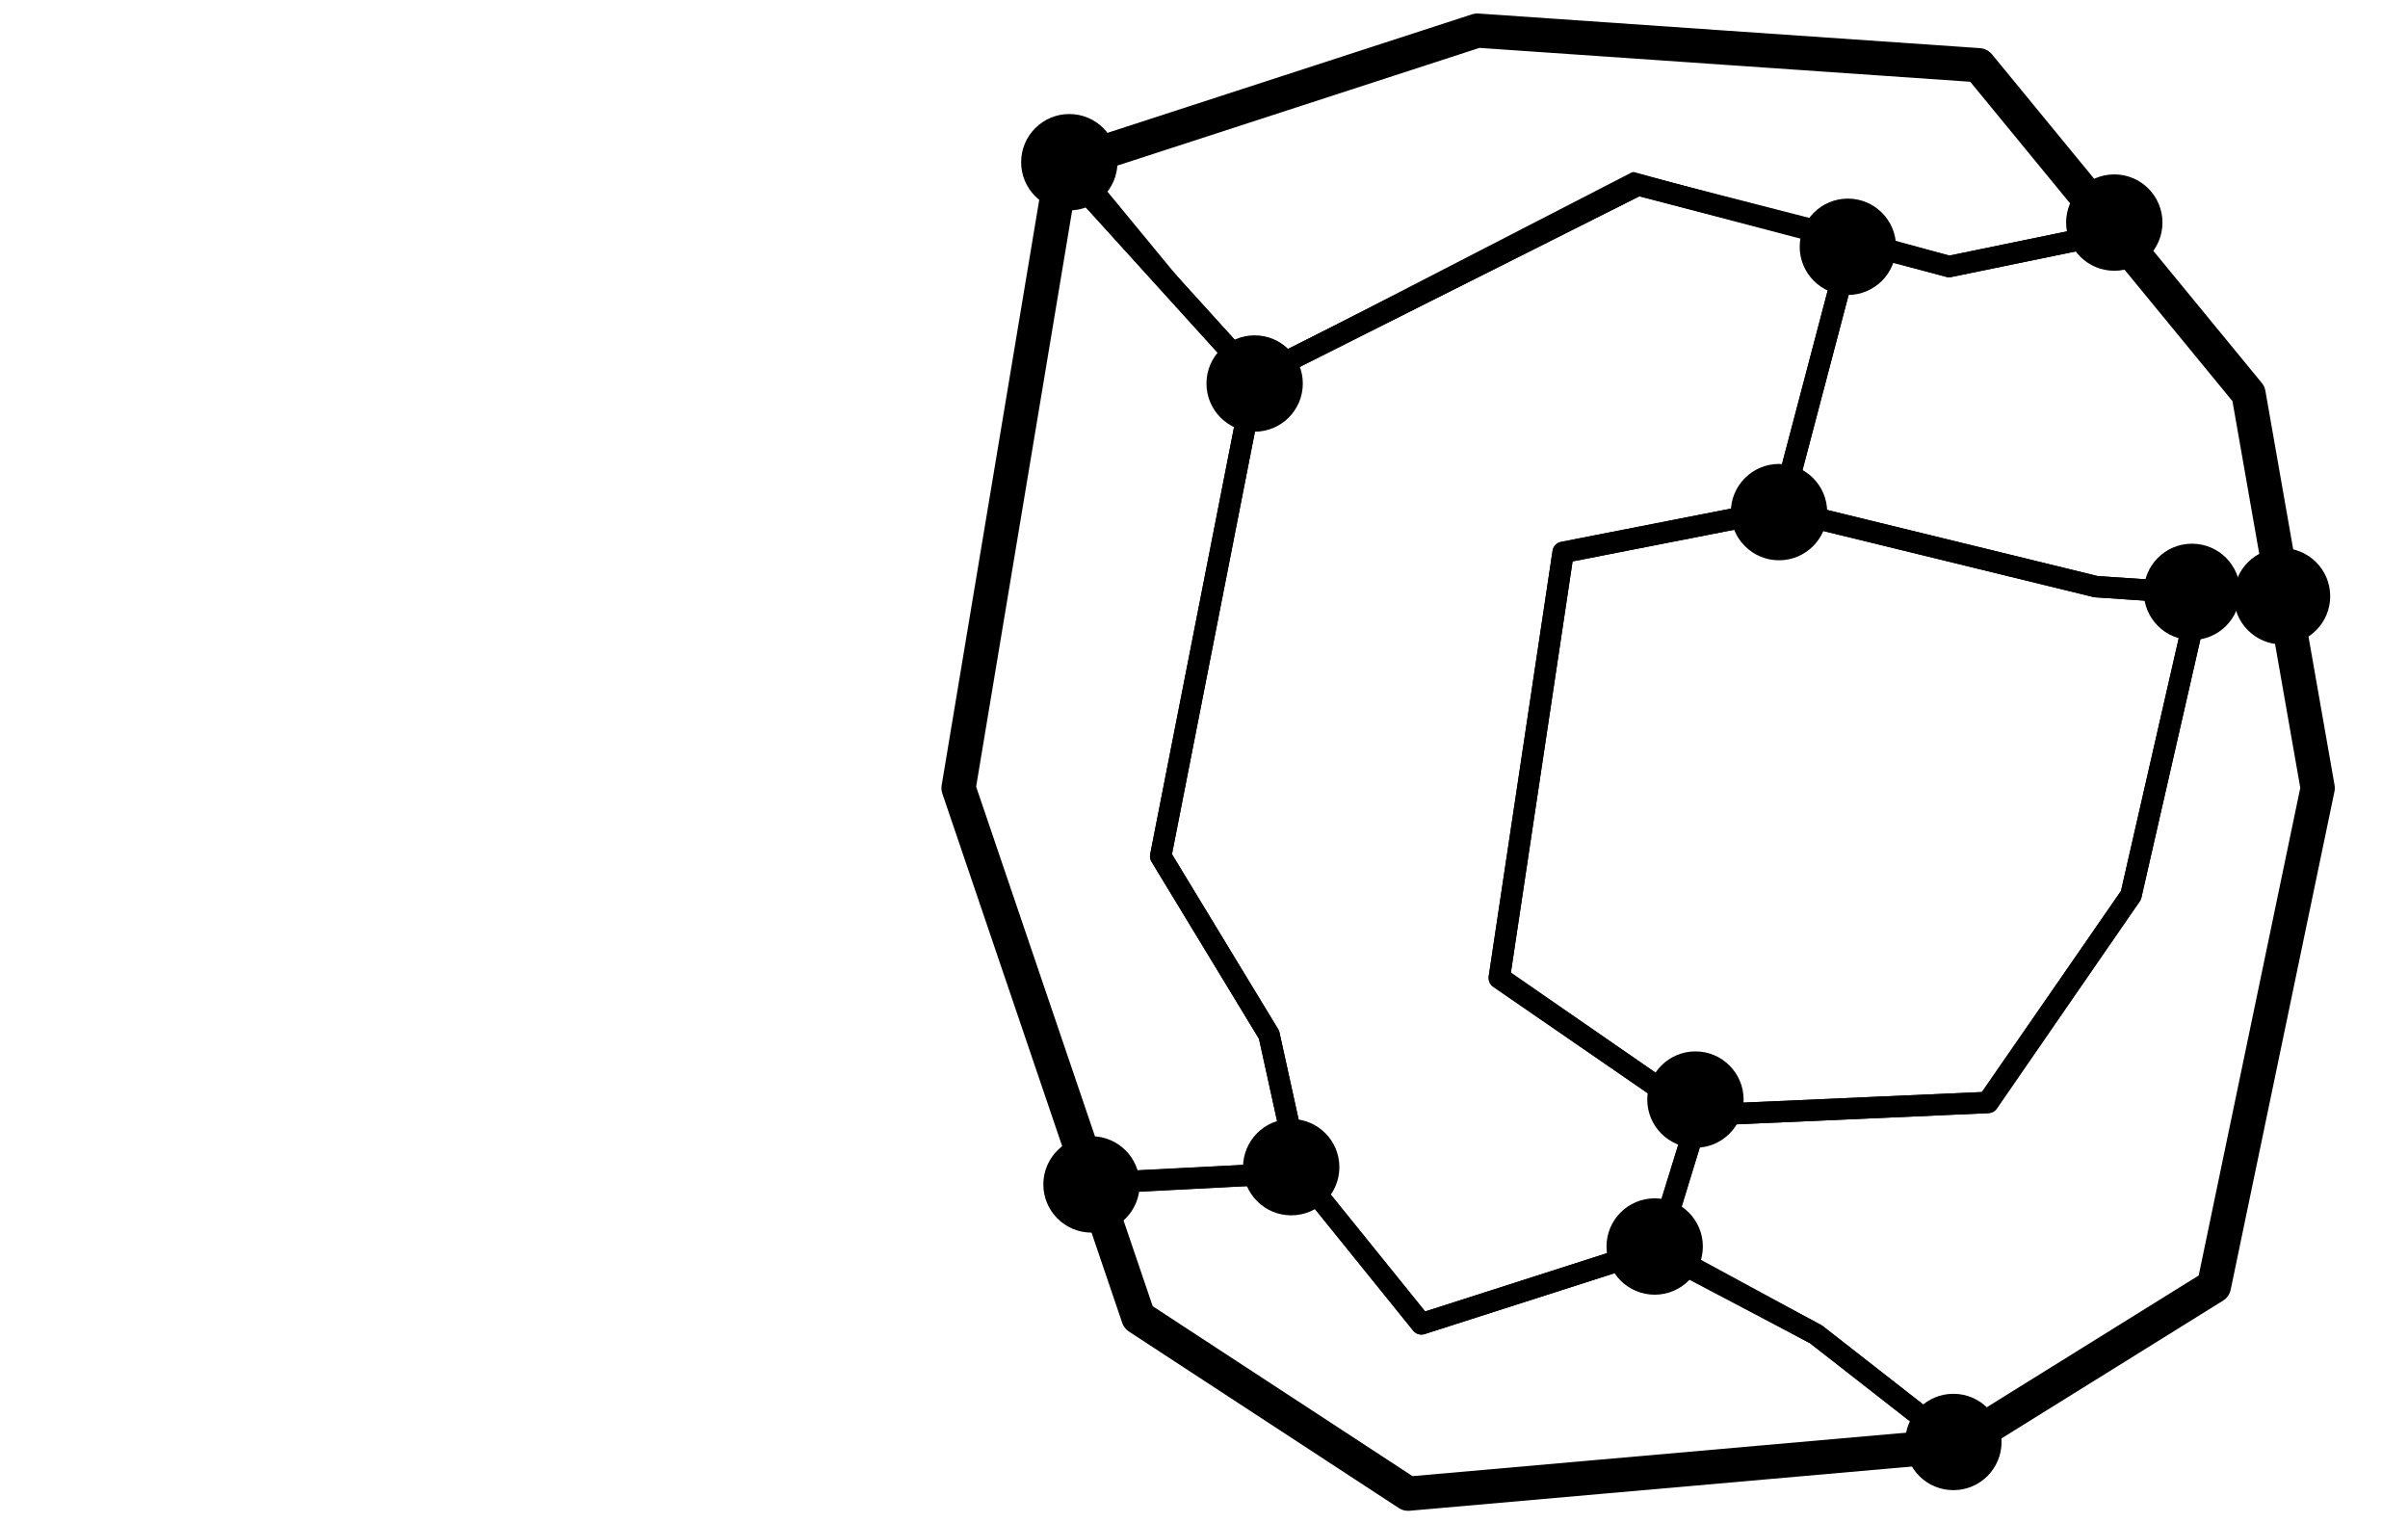 <?xml version="1.0" encoding="UTF-8" standalone="no"?>
<!DOCTYPE svg PUBLIC "-//W3C//DTD SVG 1.1//EN" "http://www.w3.org/Graphics/SVG/1.1/DTD/svg11.dtd">
<svg width="100%" height="100%" viewBox="0 0 563 356" version="1.1" xmlns="http://www.w3.org/2000/svg" xmlns:xlink="http://www.w3.org/1999/xlink" xml:space="preserve" xmlns:serif="http://www.serif.com/" style="fill-rule:evenodd;clip-rule:evenodd;stroke-linecap:round;stroke-linejoin:round;stroke-miterlimit:10;">
    <g transform="matrix(1,0,0,1,-97,-2079)">
        <g id="Topological-details" serif:id="Topological details" transform="matrix(1,0,0,1,1029,0)">
            <rect x="-1029" y="1982" width="960" height="544" style="fill:none;"/>
            <g>
                <g transform="matrix(1.013,0,0,1.013,-2222.4,-43.73)">
                    <path d="M1802.44,2232.93L1756.75,2229.81L1684.12,2212.07L1633.84,2221.91L1618.97,2321L1665.07,2351.36L1655.55,2383L1692.18,2402.29L1724.94,2427.87" style="fill:none;stroke:black;stroke-width:1.97px;"/>
                </g>
                <g transform="matrix(1.013,0,0,1.013,-2222.4,-43.73)">
                    <path d="M1523.56,2367.5L1573,2365L1566,2333.2L1541,2292L1562.68,2181.6L1521.35,2131.44" style="fill:none;stroke:black;stroke-width:1.97px;"/>
                </g>
                <g transform="matrix(1.013,0,0,1.013,-2222.4,-43.73)">
                    <path d="M1562.68,2181.6L1650.84,2136.18L1722.86,2156L1764.84,2147.35" style="fill:none;stroke:black;stroke-width:1.97px;"/>
                </g>
                <g transform="matrix(1.013,0,0,1.013,-2222.4,-43.73)">
                    <path d="M1573,2365L1601.16,2399.88L1655.55,2383" style="fill:none;stroke:black;stroke-width:1.97px;"/>
                </g>
                <g transform="matrix(1.013,0,0,1.013,-2222.4,-43.73)">
                    <path d="M1684.12,2212.07L1700.1,2149.74" style="fill:none;stroke:black;stroke-width:1.97px;"/>
                </g>
                <g transform="matrix(1.013,0,0,1.013,-2222.4,-43.73)">
                    <path d="M1665.07,2351.76L1731.91,2348.8L1764.84,2301L1780.73,2231.45" style="fill:none;stroke:black;stroke-width:1.97px;"/>
                </g>
            </g>
            <g id="Polygons">
                <g transform="matrix(1,0,0,1,-1029,0)">
                    <path d="M352.53,2355.68L400.802,2353.15L393.707,2320.91L368.37,2279.16L390.343,2167.28L345.369,2117.69L321.112,2263.24L352.53,2355.68Z" style="fill:none;stroke:black;stroke-width:5px;"/>
                </g>
                <g transform="matrix(1,0,0,1,-1029,0)">
                    <path d="M480,2122.24L552.724,2141.32L591.705,2133.29L559.646,2094.24L442.632,2086.16L345.369,2117.69L390.343,2167.28L480,2122.24Z" style="fill:none;stroke:black;stroke-width:5px;"/>
                </g>
                <g transform="matrix(1,0,0,1,-1029,0)">
                    <path d="M352.499,2355.59L400.802,2353.15L429.339,2388.49L484.462,2370.82L521.588,2390.94L554.795,2416.87L426.229,2428.19L363.158,2386.95L352.499,2355.59Z" style="fill:none;stroke:black;stroke-width:5px;"/>
                </g>
                <g transform="matrix(1,0,0,1,-1029,0)">
                    <path d="M530.016,2135.09L552.676,2141.31L591.705,2133.29L622.716,2171.06L631.155,2219.15L587.027,2216.14L513.415,2198.15L530.016,2135.09Z" style="fill:none;stroke:black;stroke-width:5px;"/>
                </g>
                <g transform="matrix(1,0,0,1,-1029,0)">
                    <path d="M484.462,2370.82L494.115,2339.73L447.527,2307.67L462.465,2208.13L513.415,2198.15L530.016,2135.09L480,2122.24L390.343,2167.28L368.37,2279.16L393.707,2320.91L400.802,2353.15L429.339,2388.49L484.462,2370.82Z" style="fill:none;stroke:black;stroke-width:5px;"/>
                </g>
                <g transform="matrix(1,0,0,1,-1029,0)">
                    <path d="M611.334,2217.8L631.155,2219.15L638.888,2263.24L614.631,2379.67L554.795,2416.87L521.588,2390.94L484.462,2371.39L494.115,2339.73L561.854,2336.73L595.23,2288.29L611.334,2217.8Z" style="fill:none;stroke:black;stroke-width:5px;"/>
                </g>
                <g transform="matrix(1,0,0,1,-1029,0)">
                    <path d="M462.465,2208.13L513.415,2198.15L587.027,2216.14L611.334,2217.8L595.23,2288.29L561.675,2336.74L494.115,2339.73L447.551,2307.51L462.465,2208.13Z" style="fill:none;stroke:black;stroke-width:5px;"/>
                </g>
            </g>
            <g id="Outline" transform="matrix(1,0,0,1,-1173.84,-58.608)">
                <path d="M704.486,2152.85L767.557,2229.66L783.728,2321.84L759.471,2438.28L699.635,2475.48L571.069,2486.8L507.999,2445.56L465.952,2321.84L490.21,2176.3L587.241,2144.76L704.486,2152.85Z" style="fill:none;stroke:black;stroke-width:8px;"/>
            </g>
            <g id="Dots">
                <g transform="matrix(3.59201e-32,3.973,-3.973,3.59201e-32,1484.29,823.397)">
                    <circle cx="346.167" cy="503.486" r="2.835"/>
                </g>
                <g transform="matrix(3.59201e-32,3.973,-3.973,3.59201e-32,1580.84,842.044)">
                    <circle cx="346.167" cy="503.486" r="2.835"/>
                </g>
                <g transform="matrix(3.59201e-32,3.973,-3.973,3.59201e-32,1464.75,960.734)">
                    <circle cx="346.167" cy="503.486" r="2.835"/>
                </g>
                <g transform="matrix(3.59201e-32,3.973,-3.973,3.59201e-32,1455.22,995.085)">
                    <circle cx="346.167" cy="503.486" r="2.835"/>
                </g>
                <g transform="matrix(3.59201e-32,3.973,-3.973,3.59201e-32,1370.24,976.535)">
                    <circle cx="346.167" cy="503.486" r="2.835"/>
                </g>
                <g transform="matrix(3.59201e-32,3.973,-3.973,3.59201e-32,1361.69,793.336)">
                    <circle cx="346.167" cy="503.486" r="2.835"/>
                </g>
                <g transform="matrix(3.59201e-32,3.973,-3.973,3.59201e-32,1500.39,761.37)">
                    <circle cx="346.167" cy="503.486" r="2.835"/>
                </g>
                <g transform="matrix(3.59201e-32,3.973,-3.973,3.59201e-32,1562.68,755.712)">
                    <circle cx="346.167" cy="503.486" r="2.835"/>
                </g>
                <g transform="matrix(3.59201e-32,3.973,-3.973,3.59201e-32,1318.36,741.599)">
                    <circle cx="346.167" cy="503.486" r="2.835"/>
                </g>
                <g transform="matrix(3.59201e-32,3.973,-3.973,3.59201e-32,1323.55,980.571)">
                    <circle cx="346.167" cy="503.486" r="2.835"/>
                </g>
                <g transform="matrix(3.59201e-32,3.973,-3.973,3.59201e-32,1525.06,1040.78)">
                    <circle cx="346.167" cy="503.486" r="2.835"/>
                </g>
                <g transform="matrix(3.59201e-32,3.973,-3.973,3.59201e-32,1601.9,843.068)">
                    <circle cx="346.167" cy="503.486" r="2.835"/>
                </g>
            </g>
        </g>
    </g>
</svg>
